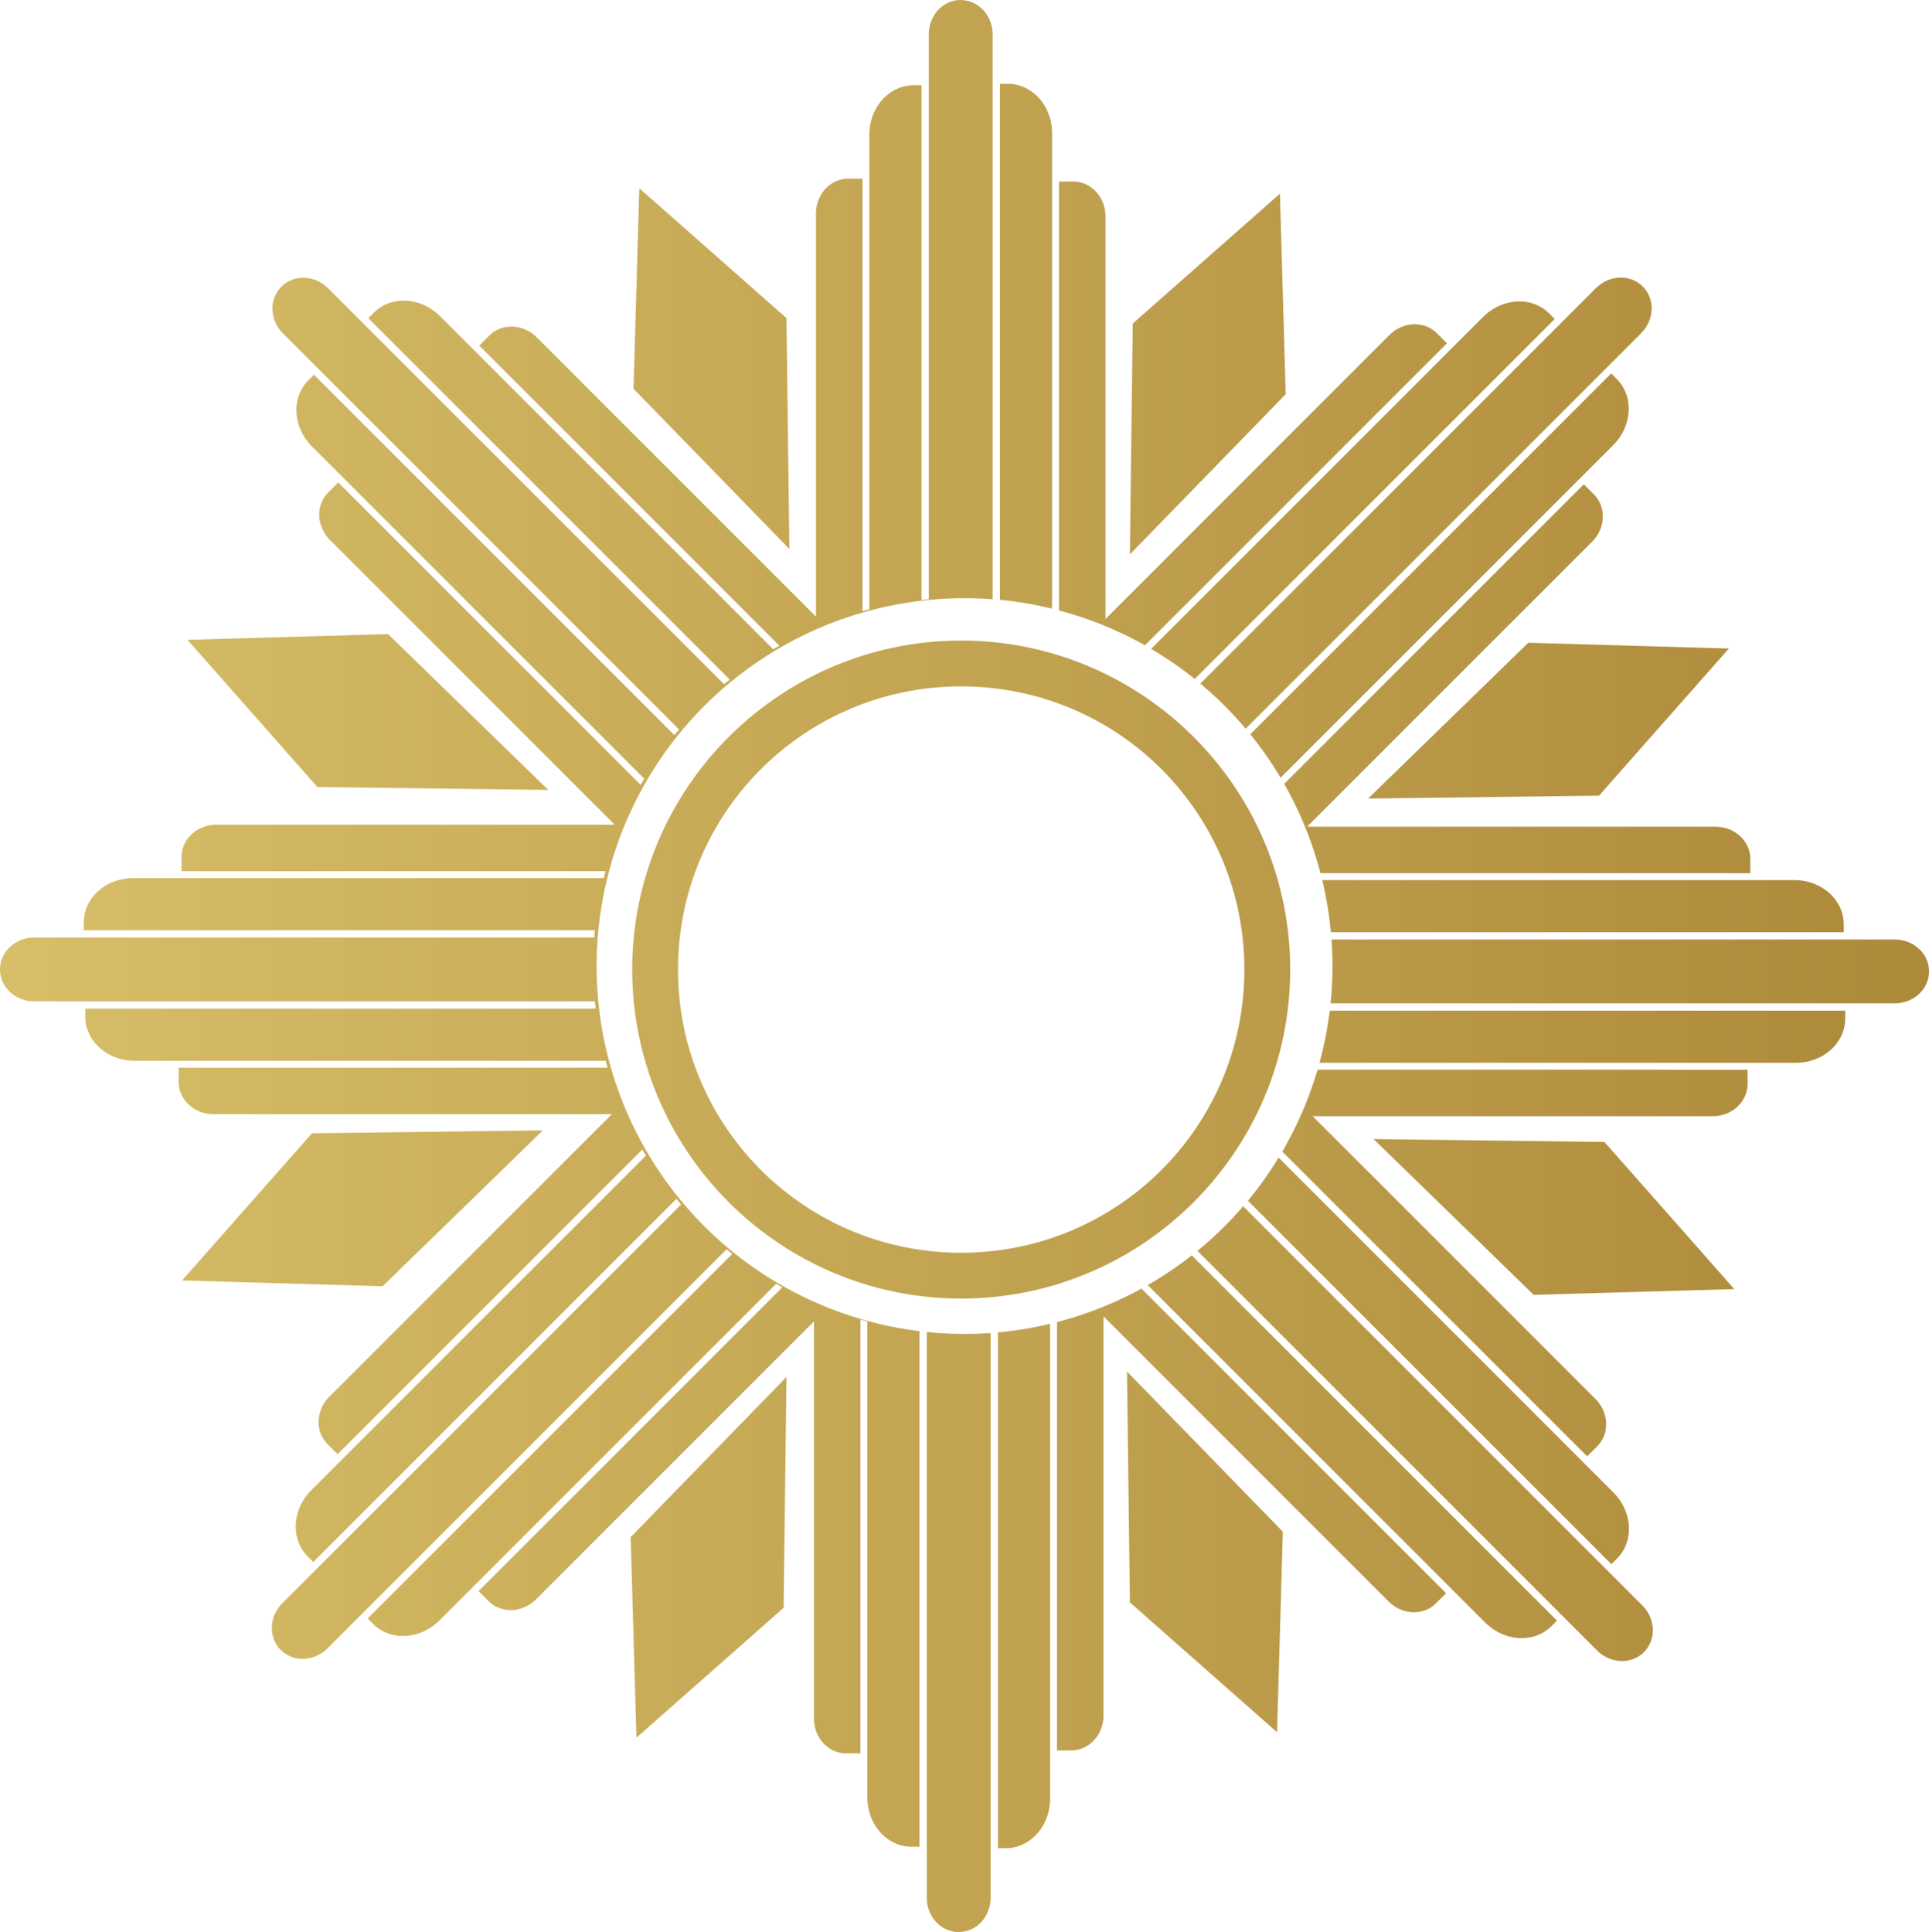 <?xml version="1.0" encoding="UTF-8" standalone="no"?>
<svg
   xmlns:osb="http://www.openswatchbook.org/uri/2009/osb"
   xmlns:dc="http://purl.org/dc/elements/1.1/"
   xmlns:cc="http://creativecommons.org/ns#"
   xmlns:rdf="http://www.w3.org/1999/02/22-rdf-syntax-ns#"
   xmlns:svg="http://www.w3.org/2000/svg"
   xmlns="http://www.w3.org/2000/svg"
   xmlns:xlink="http://www.w3.org/1999/xlink"
   xmlns:sodipodi="http://sodipodi.sourceforge.net/DTD/sodipodi-0.dtd"
   xmlns:inkscape="http://www.inkscape.org/namespaces/inkscape"
   width="126.329mm"
   height="126.531mm"
   viewBox="0 0 126.329 126.531"
   version="1.1"
   id="svg2998"
   inkscape:version="1.0.2 (e86c870879, 2021-01-15, custom)"
   sodipodi:docname="star.svg">
  <defs
     id="defs2992">
    <linearGradient
       inkscape:collect="always"
       id="linearGradient9327">
      <stop
         style="stop-color:#d7be68;stop-opacity:1"
         offset="0"
         id="stop9335" />
      <stop
         style="stop-color:#ad893a;stop-opacity:1"
         offset="1"
         id="stop9337" />
    </linearGradient>
    <linearGradient
       id="linearGradient9268"
       osb:paint="solid">
      <stop
         style="stop-color:#000000;stop-opacity:1;"
         offset="0"
         id="stop9266" />
    </linearGradient>
    <linearGradient
       inkscape:collect="always"
       xlink:href="#linearGradient9327"
       id="linearGradient9329"
       x1="50.201"
       y1="209.667"
       x2="176.53"
       y2="209.667"
       gradientUnits="userSpaceOnUse"
       gradientTransform="translate(-16.938,-116.293)" />
  </defs>
  <sodipodi:namedview
     id="base"
     pagecolor="#ffffff"
     bordercolor="#666666"
     borderopacity="1.0"
     inkscape:pageopacity="0.0"
     inkscape:pageshadow="2"
     inkscape:zoom="0.7"
     inkscape:cx="217.23238"
     inkscape:cy="417.06305"
     inkscape:document-units="mm"
     inkscape:current-layer="layer2"
     inkscape:document-rotation="0"
     showgrid="false"
     inkscape:snap-global="false"
     inkscape:window-width="1620"
     inkscape:window-height="1018"
     inkscape:window-x="-6"
     inkscape:window-y="-6"
     inkscape:window-maximized="1" />
  <g
     inkscape:groupmode="layer"
     id="layer2"
     inkscape:label="Layer 2"
     transform="translate(-33.263,-30.108)">
    <g
       id="g6519"
       transform="rotate(-90,96.25,126.866)"
       style="fill:#792a2a;fill-opacity:1" />
    <g
       id="g6519-3"
       transform="matrix(0,-1,-1,0,257.591,223.684)"
       style="fill:#792a2a;fill-opacity:1" />
    <path
       id="path7016"
       style="color:#000000;font-style:normal;font-variant:normal;font-weight:normal;font-stretch:normal;font-size:medium;line-height:normal;font-family:sans-serif;font-variant-ligatures:normal;font-variant-position:normal;font-variant-caps:normal;font-variant-numeric:normal;font-variant-alternates:normal;font-variant-east-asian:normal;font-feature-settings:normal;font-variation-settings:normal;text-indent:0;text-align:start;text-decoration:none;text-decoration-line:none;text-decoration-style:solid;text-decoration-color:#000000;letter-spacing:normal;word-spacing:normal;text-transform:none;writing-mode:lr-tb;direction:ltr;text-orientation:mixed;dominant-baseline:auto;baseline-shift:baseline;text-anchor:start;white-space:normal;shape-padding:0;shape-margin:0;inline-size:0;clip-rule:nonzero;display:inline;overflow:visible;visibility:visible;opacity:1;isolation:auto;mix-blend-mode:normal;color-interpolation:sRGB;color-interpolation-filters:linearRGB;solid-color:#000000;solid-opacity:1;vector-effect:none;fill:url(#linearGradient9329);fill-opacity:1;fill-rule:evenodd;stroke:none;stroke-linecap:butt;stroke-linejoin:miter;stroke-miterlimit:4;stroke-dasharray:none;stroke-dashoffset:0;stroke-opacity:1;paint-order:stroke fill markers;color-rendering:auto;image-rendering:auto;shape-rendering:auto;text-rendering:auto;enable-background:accumulate;stop-color:#000000;stop-opacity:1"
       d="m 96.211,72.061 c -11.881,0 -21.545,9.666 -21.545,21.547 0,11.881 9.664,21.545 21.545,21.545 11.881,0 21.545,-9.664 21.545,-21.545 0,-11.881 -9.664,-21.547 -21.545,-21.547 z m 0,3 c 10.26,0 18.545,8.287 18.545,18.547 0,10.26 -8.285,18.545 -18.545,18.545 -10.26,0 -18.545,-8.285 -18.545,-18.545 0,-10.26 8.285,-18.547 18.545,-18.547 z m 50.275,-2.48 -13.135,-0.378 -10.489,10.205 15.119,-0.189 z m 0.356,41.954 -13.135,0.378 -10.489,-10.205 15.119,0.189 z M 45.544,72.014 l 13.135,-0.378 10.489,10.205 -15.119,-0.189 z m -0.356,41.954 13.135,0.378 10.489,-10.205 -15.119,0.189 z m 71.709,29.588 0.378,-13.135 -10.205,-10.489 0.189,15.119 z m -41.954,0.356 -0.378,-13.135 10.205,-10.489 -0.189,15.119 z m 42.142,-101.12 0.378,13.135 -10.205,10.489 0.189,-15.119 z m -41.954,-0.356 -0.378,13.135 10.205,10.489 -0.189,-15.119 z M 96.18,30.108 c -1.158,0 -2.09,1.004 -2.09,2.251 v 36.992 a 24.096,24.096 0 0 0 -0.477,0.047 v -33.707 h -0.513 c -1.607,0 -2.902,1.446 -2.902,3.243 v 31.084 a 24.096,24.096 0 0 0 -0.452,0.121 v -28.331 h -0.929 c -1.172,0 -2.116,1.019 -2.116,2.286 v 26.398 L 68.416,52.206 c -0.895,-0.895 -2.284,-0.949 -3.112,-0.12 l -0.656,0.656 19.658,19.658 a 24.096,24.096 0 0 0 -0.404,0.235 L 62.094,50.828 c -1.27,-1.27 -3.208,-1.378 -4.345,-0.241 l -0.362,0.362 23.667,23.667 a 24.096,24.096 0 0 0 -0.37,0.306 L 54.76,48.998 c -0.882,-0.882 -2.25,-0.932 -3.069,-0.113 -0.819,0.819 -0.769,2.188 0.113,3.069 l 25.928,25.928 a 24.096,24.096 0 0 0 -0.305,0.371 l -23.605,-23.605 -0.362,0.362 c -1.137,1.137 -1.029,3.075 0.241,4.345 l 21.752,21.752 a 24.096,24.096 0 0 0 -0.234,0.405 l -19.804,-19.804 -0.656,0.657 c -0.829,0.829 -0.775,2.217 0.12,3.112 l 18.642,18.643 H 47.438 c -1.266,0 -2.286,0.944 -2.286,2.116 v 0.929 h 27.764 a 24.096,24.096 0 0 0 -0.115,0.452 H 41.993 c -1.797,0 -3.243,1.295 -3.243,2.902 v 0.512 h 33.47 a 24.096,24.096 0 0 0 -0.041,0.478 h -36.665 c -1.247,0 -2.251,0.932 -2.251,2.09 0,1.158 1.004,2.09 2.251,2.09 h 36.708 a 24.096,24.096 0 0 0 0.051,0.477 H 38.845 v 0.512 c 0,1.607 1.446,2.902 3.243,2.902 h 30.839 a 24.096,24.096 0 0 0 0.125,0.452 H 44.963 v 0.929 c 0,1.172 1.019,2.116 2.286,2.116 h 26.088 l -18.501,18.501 c -0.895,0.895 -0.949,2.283 -0.12,3.112 l 0.657,0.656 19.956,-19.956 a 24.096,24.096 0 0 0 0.237,0.402 L 53.659,127.697 c -1.27,1.27 -1.377,3.208 -0.241,4.345 l 0.362,0.362 23.783,-23.783 a 24.096,24.096 0 0 0 0.307,0.368 l -26.108,26.108 c -0.882,0.882 -0.932,2.251 -0.113,3.07 0.819,0.819 2.188,0.768 3.069,-0.113 l 26.131,-26.131 a 24.096,24.096 0 0 0 0.374,0.302 l -23.878,23.878 0.362,0.362 c 1.137,1.137 3.075,1.03 4.345,-0.241 L 84.093,114.184 a 24.096,24.096 0 0 0 0.408,0.232 l -19.895,19.895 0.656,0.656 c 0.829,0.829 2.217,0.776 3.112,-0.12 L 86.569,116.653 v 26.001 c 0,1.266 0.944,2.286 2.116,2.286 h 0.928 V 116.53 a 24.096,24.096 0 0 0 0.452,0.123 v 31.162 c 0,1.797 1.295,3.243 2.902,3.243 h 0.512 v -33.763 a 24.096,24.096 0 0 0 0.478,0.049 v 37.046 c 0,1.247 0.932,2.25 2.09,2.25 1.158,0 2.09,-1.003 2.09,-2.25 v -36.98 a 24.096,24.096 0 0 1 -0.167,0.011 24.096,24.096 0 0 1 -0.212,0.012 24.096,24.096 0 0 1 -0.212,0.011 24.096,24.096 0 0 1 -0.212,0.009 24.096,24.096 0 0 1 -0.212,0.007 24.096,24.096 0 0 1 -0.212,0.005 24.096,24.096 0 0 1 -0.212,0.003 24.096,24.096 0 0 1 -0.212,0.002 24.096,24.096 0 0 1 -0.056,0 24.096,24.096 0 0 1 -0.212,-5.2e-4 24.096,24.096 0 0 1 -0.212,-0.003 24.096,24.096 0 0 1 -0.212,-0.005 24.096,24.096 0 0 1 -0.212,-0.007 24.096,24.096 0 0 1 -0.212,-0.008 24.096,24.096 0 0 1 -0.212,-0.01 24.096,24.096 0 0 1 -0.212,-0.012 24.096,24.096 0 0 1 -0.212,-0.014 24.096,24.096 0 0 1 -0.211,-0.016 24.096,24.096 0 0 1 -0.212,-0.018 24.096,24.096 0 0 1 -0.211,-0.019 24.096,24.096 0 0 1 -0.211,-0.022 24.096,24.096 0 0 1 -0.211,-0.023 24.096,24.096 0 0 1 -0.211,-0.025 24.096,24.096 0 0 1 -0.211,-0.027 24.096,24.096 0 0 1 -0.21,-0.029 24.096,24.096 0 0 1 -0.21,-0.031 24.096,24.096 0 0 1 -0.21,-0.033 24.096,24.096 0 0 1 -0.21,-0.035 24.096,24.096 0 0 1 -0.209,-0.036 24.096,24.096 0 0 1 -0.209,-0.038 24.096,24.096 0 0 1 -0.208,-0.04 24.096,24.096 0 0 1 -0.208,-0.042 24.096,24.096 0 0 1 -0.208,-0.043 24.096,24.096 0 0 1 -0.207,-0.045 24.096,24.096 0 0 1 -0.207,-0.048 24.096,24.096 0 0 1 -0.207,-0.049 24.096,24.096 0 0 1 -0.206,-0.051 24.096,24.096 0 0 1 -0.206,-0.053 24.096,24.096 0 0 1 -0.206,-0.054 24.096,24.096 0 0 1 -0.205,-0.056 24.096,24.096 0 0 1 -0.204,-0.058 24.096,24.096 0 0 1 -0.204,-0.06 24.096,24.096 0 0 1 -0.203,-0.062 24.096,24.096 0 0 1 -0.203,-0.064 24.096,24.096 0 0 1 -0.202,-0.065 24.096,24.096 0 0 1 -0.202,-0.067 24.096,24.096 0 0 1 -0.201,-0.069 24.096,24.096 0 0 1 -0.201,-0.071 24.096,24.096 0 0 1 -0.199,-0.072 24.096,24.096 0 0 1 -0.199,-0.074 24.096,24.096 0 0 1 -0.198,-0.076 24.096,24.096 0 0 1 -0.197,-0.077 24.096,24.096 0 0 1 -0.197,-0.079 24.096,24.096 0 0 1 -0.196,-0.081 24.096,24.096 0 0 1 -0.195,-0.083 24.096,24.096 0 0 1 -0.195,-0.085 24.096,24.096 0 0 1 -0.194,-0.086 24.096,24.096 0 0 1 -0.193,-0.088 24.096,24.096 0 0 1 -0.193,-0.089 24.096,24.096 0 0 1 -0.192,-0.091 24.096,24.096 0 0 1 -0.191,-0.093 24.096,24.096 0 0 1 -0.19,-0.095 24.096,24.096 0 0 1 -0.189,-0.096 24.096,24.096 0 0 1 -0.188,-0.098 24.096,24.096 0 0 1 -0.188,-0.1 24.096,24.096 0 0 1 -0.187,-0.101 24.096,24.096 0 0 1 -0.186,-0.103 24.096,24.096 0 0 1 -0.185,-0.104 24.096,24.096 0 0 1 -0.183,-0.106 24.096,24.096 0 0 1 -0.183,-0.108 24.096,24.096 0 0 1 -0.182,-0.11 24.096,24.096 0 0 1 -0.181,-0.111 24.096,24.096 0 0 1 -0.18,-0.113 24.096,24.096 0 0 1 -0.179,-0.114 24.096,24.096 0 0 1 -0.178,-0.116 24.096,24.096 0 0 1 -0.177,-0.117 24.096,24.096 0 0 1 -0.176,-0.119 24.096,24.096 0 0 1 -0.175,-0.12 24.096,24.096 0 0 1 -0.174,-0.122 24.096,24.096 0 0 1 -0.173,-0.123 24.096,24.096 0 0 1 -0.172,-0.125 24.096,24.096 0 0 1 -0.171,-0.127 24.096,24.096 0 0 1 -0.169,-0.128 24.096,24.096 0 0 1 -0.168,-0.13 24.096,24.096 0 0 1 -0.167,-0.131 24.096,24.096 0 0 1 -0.166,-0.133 24.096,24.096 0 0 1 -0.165,-0.134 24.096,24.096 0 0 1 -0.164,-0.135 24.096,24.096 0 0 1 -0.162,-0.137 24.096,24.096 0 0 1 -0.161,-0.138 24.096,24.096 0 0 1 -0.16,-0.14 24.096,24.096 0 0 1 -0.159,-0.141 24.096,24.096 0 0 1 -0.157,-0.143 24.096,24.096 0 0 1 -0.157,-0.144 24.096,24.096 0 0 1 -0.155,-0.145 24.096,24.096 0 0 1 -0.154,-0.147 24.096,24.096 0 0 1 -0.152,-0.148 24.096,24.096 0 0 1 -0.151,-0.149 24.096,24.096 0 0 1 -0.15,-0.151 24.096,24.096 0 0 1 -0.148,-0.152 24.096,24.096 0 0 1 -0.147,-0.153 24.096,24.096 0 0 1 -0.146,-0.155 24.096,24.096 0 0 1 -0.144,-0.156 24.096,24.096 0 0 1 -0.143,-0.157 24.096,24.096 0 0 1 -0.142,-0.158 24.096,24.096 0 0 1 -0.14,-0.16 24.096,24.096 0 0 1 -0.138,-0.161 24.096,24.096 0 0 1 -0.137,-0.162 24.096,24.096 0 0 1 -0.135,-0.163 24.096,24.096 0 0 1 -0.134,-0.164 24.096,24.096 0 0 1 -0.133,-0.166 24.096,24.096 0 0 1 -0.131,-0.166 24.096,24.096 0 0 1 -0.13,-0.168 24.096,24.096 0 0 1 -0.129,-0.169 24.096,24.096 0 0 1 -0.127,-0.171 24.096,24.096 0 0 1 -0.126,-0.171 24.096,24.096 0 0 1 -0.124,-0.173 24.096,24.096 0 0 1 -0.122,-0.173 24.096,24.096 0 0 1 -0.121,-0.175 24.096,24.096 0 0 1 -0.119,-0.176 24.096,24.096 0 0 1 -0.118,-0.177 24.096,24.096 0 0 1 -0.116,-0.177 24.096,24.096 0 0 1 -0.115,-0.179 24.096,24.096 0 0 1 -0.113,-0.18 24.096,24.096 0 0 1 -0.112,-0.18 24.096,24.096 0 0 1 -0.11,-0.182 24.096,24.096 0 0 1 -0.109,-0.182 24.096,24.096 0 0 1 -0.106,-0.183 24.096,24.096 0 0 1 -0.105,-0.184 24.096,24.096 0 0 1 -0.103,-0.186 24.096,24.096 0 0 1 -0.102,-0.187 24.096,24.096 0 0 1 -0.1,-0.187 24.096,24.096 0 0 1 -0.098,-0.188 24.096,24.096 0 0 1 -0.097,-0.189 24.096,24.096 0 0 1 -0.095,-0.19 24.096,24.096 0 0 1 -0.094,-0.191 24.096,24.096 0 0 1 -0.092,-0.191 24.096,24.096 0 0 1 -0.09,-0.192 24.096,24.096 0 0 1 -0.088,-0.193 24.096,24.096 0 0 1 -0.087,-0.194 24.096,24.096 0 0 1 -0.085,-0.194 24.096,24.096 0 0 1 -0.083,-0.195 24.096,24.096 0 0 1 -0.082,-0.196 24.096,24.096 0 0 1 -0.08,-0.197 24.096,24.096 0 0 1 -0.078,-0.197 24.096,24.096 0 0 1 -0.076,-0.198 24.096,24.096 0 0 1 -0.074,-0.199 24.096,24.096 0 0 1 -0.073,-0.199 24.096,24.096 0 0 1 -0.071,-0.2 24.096,24.096 0 0 1 -0.069,-0.201 24.096,24.096 0 0 1 -0.068,-0.202 24.096,24.096 0 0 1 -0.066,-0.202 24.096,24.096 0 0 1 -0.064,-0.202 24.096,24.096 0 0 1 -0.062,-0.203 24.096,24.096 0 0 1 -0.06,-0.204 24.096,24.096 0 0 1 -0.059,-0.204 24.096,24.096 0 0 1 -0.057,-0.205 24.096,24.096 0 0 1 -0.055,-0.205 24.096,24.096 0 0 1 -0.053,-0.205 24.096,24.096 0 0 1 -0.052,-0.206 24.096,24.096 0 0 1 -0.05,-0.206 24.096,24.096 0 0 1 -0.048,-0.207 24.096,24.096 0 0 1 -0.046,-0.207 24.096,24.096 0 0 1 -0.044,-0.208 24.096,24.096 0 0 1 -0.042,-0.208 24.096,24.096 0 0 1 -0.04,-0.209 24.096,24.096 0 0 1 -0.039,-0.209 24.096,24.096 0 0 1 -0.037,-0.209 24.096,24.096 0 0 1 -0.035,-0.21 24.096,24.096 0 0 1 -0.033,-0.21 24.096,24.096 0 0 1 -0.031,-0.21 24.096,24.096 0 0 1 -0.029,-0.21 24.096,24.096 0 0 1 -0.027,-0.21 24.096,24.096 0 0 1 -0.026,-0.211 24.096,24.096 0 0 1 -0.024,-0.211 24.096,24.096 0 0 1 -0.022,-0.211 24.096,24.096 0 0 1 -0.02,-0.211 24.096,24.096 0 0 1 -0.018,-0.211 24.096,24.096 0 0 1 -0.017,-0.212 24.096,24.096 0 0 1 -0.014,-0.212 24.096,24.096 0 0 1 -0.012,-0.212 24.096,24.096 0 0 1 -0.011,-0.212 24.096,24.096 0 0 1 -0.009,-0.212 24.096,24.096 0 0 1 -0.007,-0.212 24.096,24.096 0 0 1 -0.005,-0.212 24.096,24.096 0 0 1 -0.003,-0.212 24.096,24.096 0 0 1 -0.002,-0.212 24.096,24.096 0 0 1 0,-0.056 24.096,24.096 0 0 1 5.16e-4,-0.212 24.096,24.096 0 0 1 0.003,-0.212 24.096,24.096 0 0 1 0.005,-0.212 24.096,24.096 0 0 1 0.007,-0.212 24.096,24.096 0 0 1 0.008,-0.212 24.096,24.096 0 0 1 0.01,-0.212 24.096,24.096 0 0 1 0.012,-0.212 24.096,24.096 0 0 1 0.014,-0.212 24.096,24.096 0 0 1 0.016,-0.211 24.096,24.096 0 0 1 0.018,-0.212 24.096,24.096 0 0 1 0.02,-0.211 24.096,24.096 0 0 1 0.021,-0.211 24.096,24.096 0 0 1 0.023,-0.211 24.096,24.096 0 0 1 0.025,-0.211 24.096,24.096 0 0 1 0.027,-0.211 24.096,24.096 0 0 1 0.029,-0.21 24.096,24.096 0 0 1 0.031,-0.21 24.096,24.096 0 0 1 0.033,-0.21 24.096,24.096 0 0 1 0.035,-0.21 24.096,24.096 0 0 1 0.036,-0.209 24.096,24.096 0 0 1 0.038,-0.209 24.096,24.096 0 0 1 0.04,-0.208 24.096,24.096 0 0 1 0.042,-0.208 24.096,24.096 0 0 1 0.043,-0.208 24.096,24.096 0 0 1 0.045,-0.207 24.096,24.096 0 0 1 0.048,-0.207 24.096,24.096 0 0 1 0.049,-0.207 24.096,24.096 0 0 1 0.051,-0.206 24.096,24.096 0 0 1 0.053,-0.205 24.096,24.096 0 0 1 0.054,-0.206 24.096,24.096 0 0 1 0.056,-0.205 24.096,24.096 0 0 1 0.058,-0.204 24.096,24.096 0 0 1 0.06,-0.204 24.096,24.096 0 0 1 0.062,-0.203 24.096,24.096 0 0 1 0.064,-0.203 24.096,24.096 0 0 1 0.065,-0.202 24.096,24.096 0 0 1 0.067,-0.202 24.096,24.096 0 0 1 0.069,-0.201 24.096,24.096 0 0 1 0.071,-0.201 24.096,24.096 0 0 1 0.072,-0.199 24.096,24.096 0 0 1 0.074,-0.199 24.096,24.096 0 0 1 0.076,-0.198 24.096,24.096 0 0 1 0.078,-0.197 24.096,24.096 0 0 1 0.08,-0.197 24.096,24.096 0 0 1 0.081,-0.196 24.096,24.096 0 0 1 0.083,-0.195 24.096,24.096 0 0 1 0.085,-0.195 24.096,24.096 0 0 1 0.086,-0.194 24.096,24.096 0 0 1 0.088,-0.193 24.096,24.096 0 0 1 0.089,-0.193 24.096,24.096 0 0 1 0.091,-0.192 24.096,24.096 0 0 1 0.093,-0.191 24.096,24.096 0 0 1 0.095,-0.19 24.096,24.096 0 0 1 0.096,-0.189 24.096,24.096 0 0 1 0.098,-0.188 24.096,24.096 0 0 1 0.1,-0.188 24.096,24.096 0 0 1 0.101,-0.187 24.096,24.096 0 0 1 0.103,-0.186 24.096,24.096 0 0 1 0.104,-0.185 24.096,24.096 0 0 1 0.106,-0.183 24.096,24.096 0 0 1 0.108,-0.183 24.096,24.096 0 0 1 0.11,-0.182 24.096,24.096 0 0 1 0.111,-0.181 24.096,24.096 0 0 1 0.113,-0.18 24.096,24.096 0 0 1 0.114,-0.179 24.096,24.096 0 0 1 0.116,-0.178 24.096,24.096 0 0 1 0.117,-0.177 24.096,24.096 0 0 1 0.119,-0.176 24.096,24.096 0 0 1 0.12,-0.175 24.096,24.096 0 0 1 0.122,-0.174 24.096,24.096 0 0 1 0.124,-0.173 24.096,24.096 0 0 1 0.125,-0.172 24.096,24.096 0 0 1 0.127,-0.171 24.096,24.096 0 0 1 0.128,-0.169 24.096,24.096 0 0 1 0.13,-0.168 24.096,24.096 0 0 1 0.131,-0.167 24.096,24.096 0 0 1 0.133,-0.166 24.096,24.096 0 0 1 0.134,-0.165 24.096,24.096 0 0 1 0.135,-0.164 24.096,24.096 0 0 1 0.137,-0.162 24.096,24.096 0 0 1 0.138,-0.161 24.096,24.096 0 0 1 0.14,-0.16 24.096,24.096 0 0 1 0.141,-0.159 24.096,24.096 0 0 1 0.143,-0.158 24.096,24.096 0 0 1 0.144,-0.156 24.096,24.096 0 0 1 0.145,-0.155 24.096,24.096 0 0 1 0.147,-0.154 24.096,24.096 0 0 1 0.148,-0.152 24.096,24.096 0 0 1 0.149,-0.151 24.096,24.096 0 0 1 0.151,-0.15 24.096,24.096 0 0 1 0.152,-0.148 24.096,24.096 0 0 1 0.153,-0.147 24.096,24.096 0 0 1 0.155,-0.146 24.096,24.096 0 0 1 0.156,-0.144 24.096,24.096 0 0 1 0.157,-0.143 24.096,24.096 0 0 1 0.158,-0.142 24.096,24.096 0 0 1 0.16,-0.14 24.096,24.096 0 0 1 0.161,-0.138 24.096,24.096 0 0 1 0.162,-0.137 24.096,24.096 0 0 1 0.163,-0.135 24.096,24.096 0 0 1 0.164,-0.134 24.096,24.096 0 0 1 0.166,-0.133 24.096,24.096 0 0 1 0.166,-0.131 24.096,24.096 0 0 1 0.168,-0.13 24.096,24.096 0 0 1 0.169,-0.129 24.096,24.096 0 0 1 0.171,-0.127 24.096,24.096 0 0 1 0.171,-0.126 24.096,24.096 0 0 1 0.173,-0.124 24.096,24.096 0 0 1 0.173,-0.122 24.096,24.096 0 0 1 0.175,-0.121 24.096,24.096 0 0 1 0.176,-0.119 24.096,24.096 0 0 1 0.177,-0.118 24.096,24.096 0 0 1 0.177,-0.116 24.096,24.096 0 0 1 0.179,-0.115 24.096,24.096 0 0 1 0.18,-0.113 24.096,24.096 0 0 1 0.18,-0.112 24.096,24.096 0 0 1 0.182,-0.11 24.096,24.096 0 0 1 0.182,-0.109 24.096,24.096 0 0 1 0.183,-0.106 24.096,24.096 0 0 1 0.184,-0.105 24.096,24.096 0 0 1 0.186,-0.103 24.096,24.096 0 0 1 0.187,-0.102 24.096,24.096 0 0 1 0.187,-0.1 24.096,24.096 0 0 1 0.188,-0.098 24.096,24.096 0 0 1 0.189,-0.097 24.096,24.096 0 0 1 0.19,-0.095 24.096,24.096 0 0 1 0.191,-0.093 24.096,24.096 0 0 1 0.191,-0.092 24.096,24.096 0 0 1 0.192,-0.09 24.096,24.096 0 0 1 0.193,-0.088 24.096,24.096 0 0 1 0.194,-0.087 24.096,24.096 0 0 1 0.194,-0.085 24.096,24.096 0 0 1 0.195,-0.083 24.096,24.096 0 0 1 0.196,-0.082 24.096,24.096 0 0 1 0.197,-0.08 24.096,24.096 0 0 1 0.197,-0.078 24.096,24.096 0 0 1 0.198,-0.076 24.096,24.096 0 0 1 0.199,-0.074 24.096,24.096 0 0 1 0.199,-0.073 24.096,24.096 0 0 1 0.2,-0.071 24.096,24.096 0 0 1 0.201,-0.069 24.096,24.096 0 0 1 0.202,-0.068 24.096,24.096 0 0 1 0.202,-0.066 24.096,24.096 0 0 1 0.202,-0.064 24.096,24.096 0 0 1 0.203,-0.062 24.096,24.096 0 0 1 0.204,-0.06 24.096,24.096 0 0 1 0.204,-0.059 24.096,24.096 0 0 1 0.205,-0.057 24.096,24.096 0 0 1 0.205,-0.055 24.096,24.096 0 0 1 0.205,-0.053 24.096,24.096 0 0 1 0.206,-0.052 24.096,24.096 0 0 1 0.206,-0.05 24.096,24.096 0 0 1 0.207,-0.048 24.096,24.096 0 0 1 0.207,-0.045 24.096,24.096 0 0 1 0.208,-0.044 24.096,24.096 0 0 1 0.208,-0.042 24.096,24.096 0 0 1 0.209,-0.04 24.096,24.096 0 0 1 0.209,-0.039 24.096,24.096 0 0 1 0.209,-0.037 24.096,24.096 0 0 1 0.21,-0.035 24.096,24.096 0 0 1 0.21,-0.033 24.096,24.096 0 0 1 0.21,-0.031 24.096,24.096 0 0 1 0.21,-0.029 24.096,24.096 0 0 1 0.21,-0.027 24.096,24.096 0 0 1 0.211,-0.026 24.096,24.096 0 0 1 0.211,-0.024 24.096,24.096 0 0 1 0.211,-0.022 24.096,24.096 0 0 1 0.211,-0.02 24.096,24.096 0 0 1 0.211,-0.018 24.096,24.096 0 0 1 0.212,-0.017 24.096,24.096 0 0 1 0.212,-0.015 24.096,24.096 0 0 1 0.212,-0.012 24.096,24.096 0 0 1 0.212,-0.011 24.096,24.096 0 0 1 0.212,-0.009 24.096,24.096 0 0 1 0.212,-0.007 24.096,24.096 0 0 1 0.212,-0.005 24.096,24.096 0 0 1 0.212,-0.003 24.096,24.096 0 0 1 0.212,-0.002 24.096,24.096 0 0 1 0.057,0 24.096,24.096 0 0 1 0.212,5.2e-4 24.096,24.096 0 0 1 0.212,0.003 24.096,24.096 0 0 1 0.212,0.005 24.096,24.096 0 0 1 0.212,0.007 24.096,24.096 0 0 1 0.212,0.008 24.096,24.096 0 0 1 0.212,0.01 24.096,24.096 0 0 1 0.212,0.012 24.096,24.096 0 0 1 0.212,0.014 24.096,24.096 0 0 1 0.211,0.016 24.096,24.096 0 0 1 0.212,0.018 24.096,24.096 0 0 1 0.032,0.003 24.096,24.096 0 0 0 -0.31,-0.028 v -36.987 c 0,-1.247 -0.932,-2.251 -2.09,-2.251 z m 2.568,39.281 a 24.096,24.096 0 0 1 0.011,0.001 24.096,24.096 0 0 1 0.211,0.022 24.096,24.096 0 0 1 0.211,0.023 24.096,24.096 0 0 1 0.211,0.025 24.096,24.096 0 0 1 0.211,0.027 24.096,24.096 0 0 1 0.21,0.029 24.096,24.096 0 0 1 0.21,0.031 24.096,24.096 0 0 1 0.21,0.033 24.096,24.096 0 0 1 0.21,0.035 24.096,24.096 0 0 1 0.209,0.036 24.096,24.096 0 0 1 0.209,0.038 24.096,24.096 0 0 1 0.208,0.04 24.096,24.096 0 0 1 0.208,0.042 24.096,24.096 0 0 1 0.208,0.043 24.096,24.096 0 0 1 0.207,0.045 24.096,24.096 0 0 1 0.207,0.048 24.096,24.096 0 0 1 0.207,0.049 24.096,24.096 0 0 1 0.056,0.014 v -31.132 c 0,-1.797 -1.295,-3.243 -2.902,-3.243 h -0.512 z m 3.866,0.696 a 24.096,24.096 0 0 1 0.11,0.029 24.096,24.096 0 0 1 0.205,0.056 24.096,24.096 0 0 1 0.204,0.058 24.096,24.096 0 0 1 0.204,0.06 24.096,24.096 0 0 1 0.203,0.062 24.096,24.096 0 0 1 0.203,0.064 24.096,24.096 0 0 1 0.202,0.065 24.096,24.096 0 0 1 0.202,0.067 24.096,24.096 0 0 1 0.201,0.069 24.096,24.096 0 0 1 0.201,0.071 24.096,24.096 0 0 1 0.199,0.072 24.096,24.096 0 0 1 0.199,0.074 24.096,24.096 0 0 1 0.198,0.076 24.096,24.096 0 0 1 0.197,0.077 24.096,24.096 0 0 1 0.197,0.079 24.096,24.096 0 0 1 0.196,0.082 24.096,24.096 0 0 1 0.195,0.083 24.096,24.096 0 0 1 0.195,0.085 24.096,24.096 0 0 1 0.194,0.086 24.096,24.096 0 0 1 0.193,0.088 24.096,24.096 0 0 1 0.193,0.089 24.096,24.096 0 0 1 0.192,0.091 24.096,24.096 0 0 1 0.191,0.093 24.096,24.096 0 0 1 0.19,0.095 24.096,24.096 0 0 1 0.189,0.096 24.096,24.096 0 0 1 0.188,0.098 24.096,24.096 0 0 1 0.188,0.1 24.096,24.096 0 0 1 0.187,0.101 24.096,24.096 0 0 1 0.186,0.103 24.096,24.096 0 0 1 0.027,0.015 l 19.779,-19.779 -0.657,-0.656 c -0.829,-0.829 -2.217,-0.775 -3.112,0.12 l -18.592,18.592 v -26.365 c 0,-1.266 -0.944,-2.286 -2.116,-2.286 h -0.928 z m 6.032,2.52 a 24.096,24.096 0 0 1 0.119,0.07 24.096,24.096 0 0 1 0.182,0.11 24.096,24.096 0 0 1 0.181,0.111 24.096,24.096 0 0 1 0.18,0.113 24.096,24.096 0 0 1 0.179,0.114 24.096,24.096 0 0 1 0.178,0.116 24.096,24.096 0 0 1 0.177,0.117 24.096,24.096 0 0 1 0.176,0.119 24.096,24.096 0 0 1 0.175,0.12 24.096,24.096 0 0 1 0.174,0.122 24.096,24.096 0 0 1 0.173,0.123 24.096,24.096 0 0 1 0.172,0.125 24.096,24.096 0 0 1 0.171,0.127 24.096,24.096 0 0 1 0.17,0.128 24.096,24.096 0 0 1 0.168,0.13 24.096,24.096 0 0 1 0.167,0.131 24.096,24.096 0 0 1 0.118,0.095 l 23.576,-23.576 -0.362,-0.362 c -1.137,-1.137 -3.075,-1.029 -4.345,0.241 z m 3.229,2.275 a 24.096,24.096 0 0 1 0.005,0.004 24.096,24.096 0 0 1 0.162,0.137 24.096,24.096 0 0 1 0.161,0.139 24.096,24.096 0 0 1 0.16,0.14 24.096,24.096 0 0 1 0.159,0.141 24.096,24.096 0 0 1 0.158,0.143 24.096,24.096 0 0 1 0.156,0.144 24.096,24.096 0 0 1 0.155,0.145 24.096,24.096 0 0 1 0.154,0.147 24.096,24.096 0 0 1 0.152,0.148 24.096,24.096 0 0 1 0.151,0.149 24.096,24.096 0 0 1 0.15,0.151 24.096,24.096 0 0 1 0.148,0.152 24.096,24.096 0 0 1 0.147,0.153 24.096,24.096 0 0 1 0.146,0.155 24.096,24.096 0 0 1 0.144,0.156 24.096,24.096 0 0 1 0.143,0.157 24.096,24.096 0 0 1 0.142,0.158 24.096,24.096 0 0 1 0.14,0.16 24.096,24.096 0 0 1 0.138,0.161 24.096,24.096 0 0 1 0.095,0.111 l 25.89,-25.89 c 0.882,-0.882 0.932,-2.25 0.113,-3.069 -0.819,-0.819 -2.188,-0.768 -3.069,0.113 z m 3.27,3.318 a 24.096,24.096 0 0 1 0.007,0.008 24.096,24.096 0 0 1 0.133,0.166 24.096,24.096 0 0 1 0.131,0.166 24.096,24.096 0 0 1 0.13,0.168 24.096,24.096 0 0 1 0.129,0.169 24.096,24.096 0 0 1 0.127,0.171 24.096,24.096 0 0 1 0.126,0.171 24.096,24.096 0 0 1 0.124,0.173 24.096,24.096 0 0 1 0.122,0.173 24.096,24.096 0 0 1 0.121,0.175 24.096,24.096 0 0 1 0.119,0.176 24.096,24.096 0 0 1 0.118,0.177 24.096,24.096 0 0 1 0.116,0.177 24.096,24.096 0 0 1 0.115,0.179 24.096,24.096 0 0 1 0.113,0.18 24.096,24.096 0 0 1 0.111,0.18 24.096,24.096 0 0 1 0.11,0.182 24.096,24.096 0 0 1 0.032,0.054 l 21.77,-21.77 c 1.27,-1.27 1.378,-3.208 0.241,-4.345 l -0.362,-0.362 z m 2.22,3.248 a 24.096,24.096 0 0 1 0.053,0.092 24.096,24.096 0 0 1 0.103,0.186 24.096,24.096 0 0 1 0.102,0.187 24.096,24.096 0 0 1 0.1,0.187 24.096,24.096 0 0 1 0.098,0.188 24.096,24.096 0 0 1 0.097,0.189 24.096,24.096 0 0 1 0.095,0.19 24.096,24.096 0 0 1 0.093,0.191 24.096,24.096 0 0 1 0.092,0.191 24.096,24.096 0 0 1 0.09,0.192 24.096,24.096 0 0 1 0.088,0.193 24.096,24.096 0 0 1 0.087,0.194 24.096,24.096 0 0 1 0.085,0.194 24.096,24.096 0 0 1 0.083,0.195 24.096,24.096 0 0 1 0.082,0.196 24.096,24.096 0 0 1 0.08,0.197 24.096,24.096 0 0 1 0.078,0.197 24.096,24.096 0 0 1 0.076,0.198 24.096,24.096 0 0 1 0.074,0.199 24.096,24.096 0 0 1 0.073,0.199 24.096,24.096 0 0 1 0.071,0.2 24.096,24.096 0 0 1 0.069,0.201 24.096,24.096 0 0 1 0.068,0.202 24.096,24.096 0 0 1 0.066,0.202 24.096,24.096 0 0 1 0.064,0.202 24.096,24.096 0 0 1 0.062,0.203 24.096,24.096 0 0 1 0.06,0.204 24.096,24.096 0 0 1 0.059,0.204 24.096,24.096 0 0 1 0.057,0.205 24.096,24.096 0 0 1 0.055,0.205 24.096,24.096 0 0 1 0.018,0.068 h 28.147 v -0.929 c 0,-1.172 -1.019,-2.116 -2.286,-2.116 H 118.863 L 137.521,65.594 c 0.895,-0.895 0.949,-2.284 0.12,-3.112 l -0.656,-0.656 z m 2.494,6.302 a 24.096,24.096 0 0 1 0.023,0.098 24.096,24.096 0 0 1 0.048,0.207 24.096,24.096 0 0 1 0.045,0.207 24.096,24.096 0 0 1 0.044,0.208 24.096,24.096 0 0 1 0.042,0.208 24.096,24.096 0 0 1 0.04,0.209 24.096,24.096 0 0 1 0.039,0.209 24.096,24.096 0 0 1 0.037,0.209 24.096,24.096 0 0 1 0.035,0.21 24.096,24.096 0 0 1 0.033,0.21 24.096,24.096 0 0 1 0.031,0.21 24.096,24.096 0 0 1 0.029,0.21 24.096,24.096 0 0 1 0.027,0.21 24.096,24.096 0 0 1 0.026,0.211 24.096,24.096 0 0 1 0.024,0.211 24.096,24.096 0 0 1 0.022,0.211 24.096,24.096 0 0 1 0.017,0.177 h 33.588 v -0.513 c 0,-1.607 -1.446,-2.902 -3.243,-2.902 z m 0.604,3.892 a 24.096,24.096 0 0 1 0.013,0.192 24.096,24.096 0 0 1 0.012,0.212 24.096,24.096 0 0 1 0.011,0.212 24.096,24.096 0 0 1 0.009,0.212 24.096,24.096 0 0 1 0.007,0.212 24.096,24.096 0 0 1 0.005,0.212 24.096,24.096 0 0 1 0.003,0.212 24.096,24.096 0 0 1 0.002,0.212 24.096,24.096 0 0 1 0,0.057 24.096,24.096 0 0 1 -5.2e-4,0.212 24.096,24.096 0 0 1 -0.003,0.212 24.096,24.096 0 0 1 -0.005,0.212 24.096,24.096 0 0 1 -0.007,0.212 24.096,24.096 0 0 1 -0.008,0.212 24.096,24.096 0 0 1 -0.01,0.212 24.096,24.096 0 0 1 -0.012,0.212 24.096,24.096 0 0 1 -0.014,0.212 24.096,24.096 0 0 1 -0.016,0.211 24.096,24.096 0 0 1 -0.018,0.212 24.096,24.096 0 0 1 -0.019,0.211 24.096,24.096 0 0 1 -0.012,0.115 h 36.942 c 1.247,0 2.251,-0.932 2.251,-2.09 0,-1.158 -1.004,-2.09 -2.251,-2.09 z m -0.116,4.659 a 24.096,24.096 0 0 1 -0.005,0.04 24.096,24.096 0 0 1 -0.027,0.211 24.096,24.096 0 0 1 -0.029,0.21 24.096,24.096 0 0 1 -0.031,0.21 24.096,24.096 0 0 1 -0.033,0.21 24.096,24.096 0 0 1 -0.035,0.21 24.096,24.096 0 0 1 -0.036,0.209 24.096,24.096 0 0 1 -0.038,0.209 24.096,24.096 0 0 1 -0.04,0.208 24.096,24.096 0 0 1 -0.042,0.208 24.096,24.096 0 0 1 -0.043,0.208 24.096,24.096 0 0 1 -0.045,0.207 24.096,24.096 0 0 1 -0.048,0.207 24.096,24.096 0 0 1 -0.049,0.207 24.096,24.096 0 0 1 -0.051,0.206 24.096,24.096 0 0 1 -0.053,0.205 24.096,24.096 0 0 1 -0.054,0.206 24.096,24.096 0 0 1 -0.012,0.043 h 31.187 c 1.797,0 3.243,-1.295 3.243,-2.902 v -0.512 z m -0.798,3.866 a 24.096,24.096 0 0 1 -0.035,0.117 24.096,24.096 0 0 1 -0.062,0.203 24.096,24.096 0 0 1 -0.064,0.203 24.096,24.096 0 0 1 -0.065,0.202 24.096,24.096 0 0 1 -0.067,0.202 24.096,24.096 0 0 1 -0.069,0.201 24.096,24.096 0 0 1 -0.071,0.201 24.096,24.096 0 0 1 -0.072,0.199 24.096,24.096 0 0 1 -0.074,0.199 24.096,24.096 0 0 1 -0.076,0.198 24.096,24.096 0 0 1 -0.077,0.197 24.096,24.096 0 0 1 -0.079,0.197 24.096,24.096 0 0 1 -0.081,0.196 24.096,24.096 0 0 1 -0.083,0.195 24.096,24.096 0 0 1 -0.085,0.195 24.096,24.096 0 0 1 -0.086,0.194 24.096,24.096 0 0 1 -0.088,0.193 24.096,24.096 0 0 1 -0.089,0.193 24.096,24.096 0 0 1 -0.091,0.192 24.096,24.096 0 0 1 -0.093,0.191 24.096,24.096 0 0 1 -0.095,0.19 24.096,24.096 0 0 1 -0.096,0.189 24.096,24.096 0 0 1 -0.098,0.188 24.096,24.096 0 0 1 -0.1,0.188 24.096,24.096 0 0 1 -0.101,0.187 24.096,24.096 0 0 1 -0.103,0.186 24.096,24.096 0 0 1 -0.104,0.185 24.096,24.096 0 0 1 -0.104,0.18 l 19.962,19.962 0.657,-0.656 c 0.829,-0.829 0.775,-2.217 -0.12,-3.112 l -18.509,-18.509 h 26.192 c 1.266,0 2.286,-0.944 2.286,-2.116 v -0.928 z m -2.55,5.759 a 24.096,24.096 0 0 1 -0.091,0.149 24.096,24.096 0 0 1 -0.113,0.18 24.096,24.096 0 0 1 -0.114,0.179 24.096,24.096 0 0 1 -0.116,0.178 24.096,24.096 0 0 1 -0.117,0.177 24.096,24.096 0 0 1 -0.119,0.176 24.096,24.096 0 0 1 -0.12,0.175 24.096,24.096 0 0 1 -0.122,0.174 24.096,24.096 0 0 1 -0.124,0.173 24.096,24.096 0 0 1 -0.125,0.172 24.096,24.096 0 0 1 -0.127,0.171 24.096,24.096 0 0 1 -0.128,0.17 24.096,24.096 0 0 1 -0.13,0.168 24.096,24.096 0 0 1 -0.131,0.167 24.096,24.096 0 0 1 -0.133,0.166 24.096,24.096 0 0 1 -0.134,0.165 24.096,24.096 0 0 1 -0.067,0.081 l 23.804,23.804 0.362,-0.362 c 1.137,-1.137 1.03,-3.075 -0.241,-4.345 z m -2.32,3.185 a 24.096,24.096 0 0 1 -0.035,0.04 24.096,24.096 0 0 1 -0.14,0.16 24.096,24.096 0 0 1 -0.141,0.159 24.096,24.096 0 0 1 -0.143,0.158 24.096,24.096 0 0 1 -0.144,0.156 24.096,24.096 0 0 1 -0.145,0.155 24.096,24.096 0 0 1 -0.147,0.154 24.096,24.096 0 0 1 -0.148,0.152 24.096,24.096 0 0 1 -0.149,0.151 24.096,24.096 0 0 1 -0.151,0.15 24.096,24.096 0 0 1 -0.152,0.148 24.096,24.096 0 0 1 -0.153,0.147 24.096,24.096 0 0 1 -0.155,0.146 24.096,24.096 0 0 1 -0.156,0.144 24.096,24.096 0 0 1 -0.157,0.143 24.096,24.096 0 0 1 -0.158,0.142 24.096,24.096 0 0 1 -0.16,0.14 24.096,24.096 0 0 1 -0.161,0.138 24.096,24.096 0 0 1 -0.162,0.137 24.096,24.096 0 0 1 -0.163,0.135 24.096,24.096 0 0 1 -0.077,0.063 l 26.17,26.17 c 0.882,0.882 2.25,0.932 3.069,0.113 0.819,-0.819 0.768,-2.188 -0.113,-3.07 z m -3.37,3.218 a 24.096,24.096 0 0 1 -0.044,0.035 24.096,24.096 0 0 1 -0.168,0.13 24.096,24.096 0 0 1 -0.169,0.129 24.096,24.096 0 0 1 -0.171,0.127 24.096,24.096 0 0 1 -0.171,0.126 24.096,24.096 0 0 1 -0.173,0.124 24.096,24.096 0 0 1 -0.173,0.122 24.096,24.096 0 0 1 -0.175,0.121 24.096,24.096 0 0 1 -0.176,0.119 24.096,24.096 0 0 1 -0.177,0.118 24.096,24.096 0 0 1 -0.177,0.116 24.096,24.096 0 0 1 -0.179,0.115 24.096,24.096 0 0 1 -0.18,0.113 24.096,24.096 0 0 1 -0.18,0.111 24.096,24.096 0 0 1 -0.182,0.11 24.096,24.096 0 0 1 -0.182,0.109 24.096,24.096 0 0 1 -0.183,0.106 24.096,24.096 0 0 1 -0.024,0.013 l 22.095,22.095 c 1.27,1.27 3.208,1.377 4.345,0.241 l 0.362,-0.362 z m -3.293,2.175 a 24.096,24.096 0 0 1 -0.124,0.067 24.096,24.096 0 0 1 -0.187,0.1 24.096,24.096 0 0 1 -0.188,0.098 24.096,24.096 0 0 1 -0.189,0.097 24.096,24.096 0 0 1 -0.19,0.095 24.096,24.096 0 0 1 -0.191,0.093 24.096,24.096 0 0 1 -0.191,0.092 24.096,24.096 0 0 1 -0.192,0.09 24.096,24.096 0 0 1 -0.193,0.088 24.096,24.096 0 0 1 -0.194,0.087 24.096,24.096 0 0 1 -0.194,0.085 24.096,24.096 0 0 1 -0.195,0.083 24.096,24.096 0 0 1 -0.196,0.082 24.096,24.096 0 0 1 -0.197,0.08 24.096,24.096 0 0 1 -0.197,0.078 24.096,24.096 0 0 1 -0.198,0.076 24.096,24.096 0 0 1 -0.199,0.074 24.096,24.096 0 0 1 -0.199,0.073 24.096,24.096 0 0 1 -0.2,0.071 24.096,24.096 0 0 1 -0.201,0.069 24.096,24.096 0 0 1 -0.202,0.068 24.096,24.096 0 0 1 -0.202,0.066 24.096,24.096 0 0 1 -0.202,0.064 24.096,24.096 0 0 1 -0.203,0.062 24.096,24.096 0 0 1 -0.204,0.06 24.096,24.096 0 0 1 -0.204,0.059 24.096,24.096 0 0 1 -0.205,0.057 24.096,24.096 0 0 1 -0.205,0.055 24.096,24.096 0 0 1 -0.092,0.024 v 28.054 h 0.929 c 1.172,0 2.116,-1.019 2.116,-2.286 v -26.147 l 18.671,18.671 c 0.895,0.895 2.284,0.949 3.112,0.12 l 0.656,-0.657 z m -5.986,2.308 a 24.096,24.096 0 0 1 -0.073,0.018 24.096,24.096 0 0 1 -0.207,0.048 24.096,24.096 0 0 1 -0.207,0.045 24.096,24.096 0 0 1 -0.208,0.044 24.096,24.096 0 0 1 -0.208,0.042 24.096,24.096 0 0 1 -0.209,0.04 24.096,24.096 0 0 1 -0.209,0.039 24.096,24.096 0 0 1 -0.209,0.037 24.096,24.096 0 0 1 -0.21,0.035 24.096,24.096 0 0 1 -0.21,0.033 24.096,24.096 0 0 1 -0.21,0.031 24.096,24.096 0 0 1 -0.21,0.029 24.096,24.096 0 0 1 -0.21,0.027 24.096,24.096 0 0 1 -0.211,0.026 24.096,24.096 0 0 1 -0.211,0.024 24.096,24.096 0 0 1 -0.211,0.022 24.096,24.096 0 0 1 -0.202,0.019 v 33.782 h 0.513 c 1.607,0 2.902,-1.446 2.902,-3.243 z" />
  </g>
</svg>

